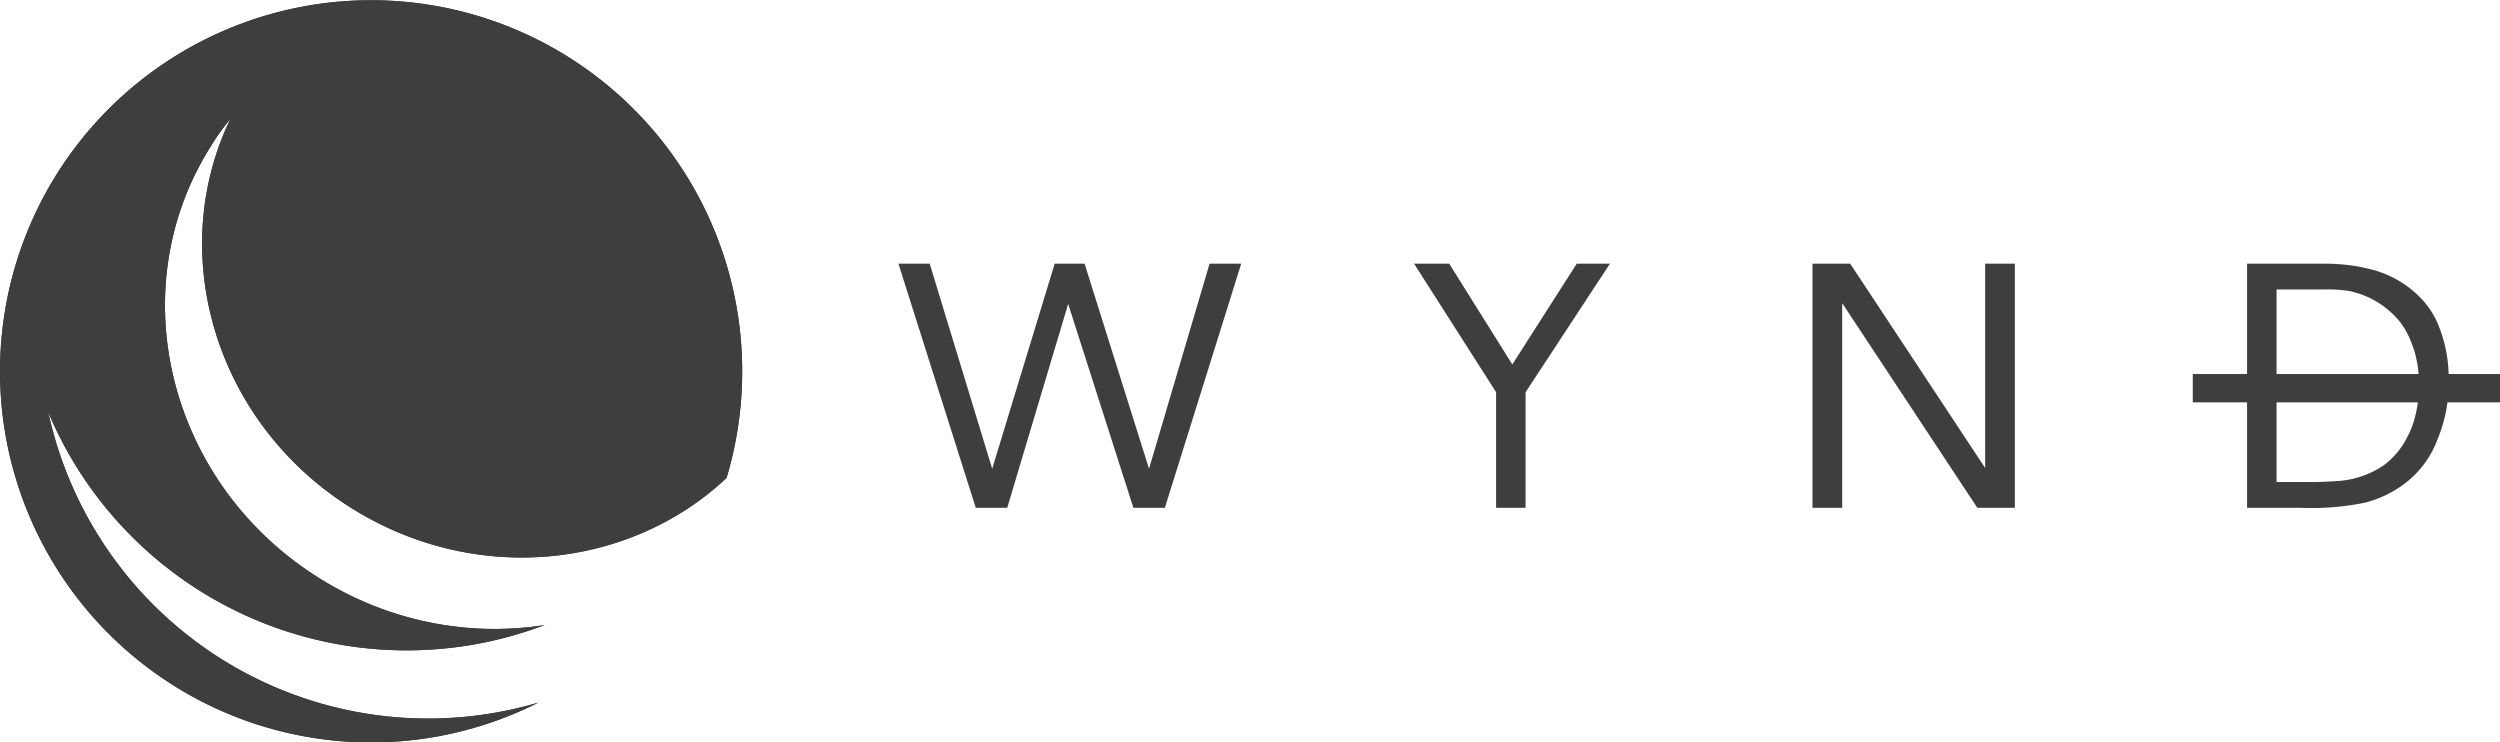 <svg xmlns="http://www.w3.org/2000/svg" xmlns:xlink="http://www.w3.org/1999/xlink" fill="none" viewBox="0 0 128 38">
  <defs>
    <path id="a" fill="#3E3E3E" fill-rule="evenodd" d="M27.9 32c-3.85.61-8-.15-11.62-2.44C8.61 24.72 6.15 14.83 10.8 7.48c.3-.5.64-.96 1-1.4-3.33 6.9-.79 15.53 6.14 19.9 6.33 4 14.26 3.19 19.26-1.51a19 19 0 1 0-9.63 11.5A19.9 19.9 0 0 1 2.47 21.1 19.9 19.9 0 0 0 27.89 32Z" clip-rule="evenodd"/>
  </defs>
  <path fill="#3E3E3E" d="M46 13.5h1.6L50.8 24 54 13.5h1.53l3.3 10.5 3.1-10.5h1.62L59.64 26h-1.61l-3.34-10.44L51.57 26h-1.61L46 13.5Zm26.4 0h1.8l3.23 5.16 3.3-5.16h1.7l-4.32 6.58V26H76.6v-5.92l-4.2-6.58Zm20.4 0h1.93l6.91 10.46V13.5h1.52V26h-1.92l-6.92-10.48V26H92.8V13.5Zm23.76 1.32v9.86h1.85a20.1 20.1 0 0 0 1.38-.06 4.69 4.69 0 0 0 2.26-.8 4.03 4.03 0 0 0 1.2-1.44c.4-.74.6-1.65.6-2.71 0-.74-.11-1.4-.34-2-.21-.6-.5-1.08-.86-1.45a4.5 4.5 0 0 0-2.43-1.33 7.34 7.34 0 0 0-1.19-.07h-2.47Zm2.42-1.32c.82 0 1.56.08 2.24.25a5.35 5.35 0 0 1 2.87 1.67c.32.37.58.78.76 1.24a7.04 7.04 0 0 1 .52 2.7 7.48 7.48 0 0 1-.56 3.11 5.04 5.04 0 0 1-2.02 2.52 5.6 5.6 0 0 1-1.72.75 13.62 13.62 0 0 1-3.27.26h-2.75V13.5h3.93Z"/>
  <path fill="#3E3E3E" d="M128 19.15v1.45h-15.73v-1.45H128Z"/>
  <use xlink:href="#a" fill-rule="evenodd" clip-rule="evenodd"/>
  <use xlink:href="#a" fill-rule="evenodd" clip-rule="evenodd"/>
</svg>
